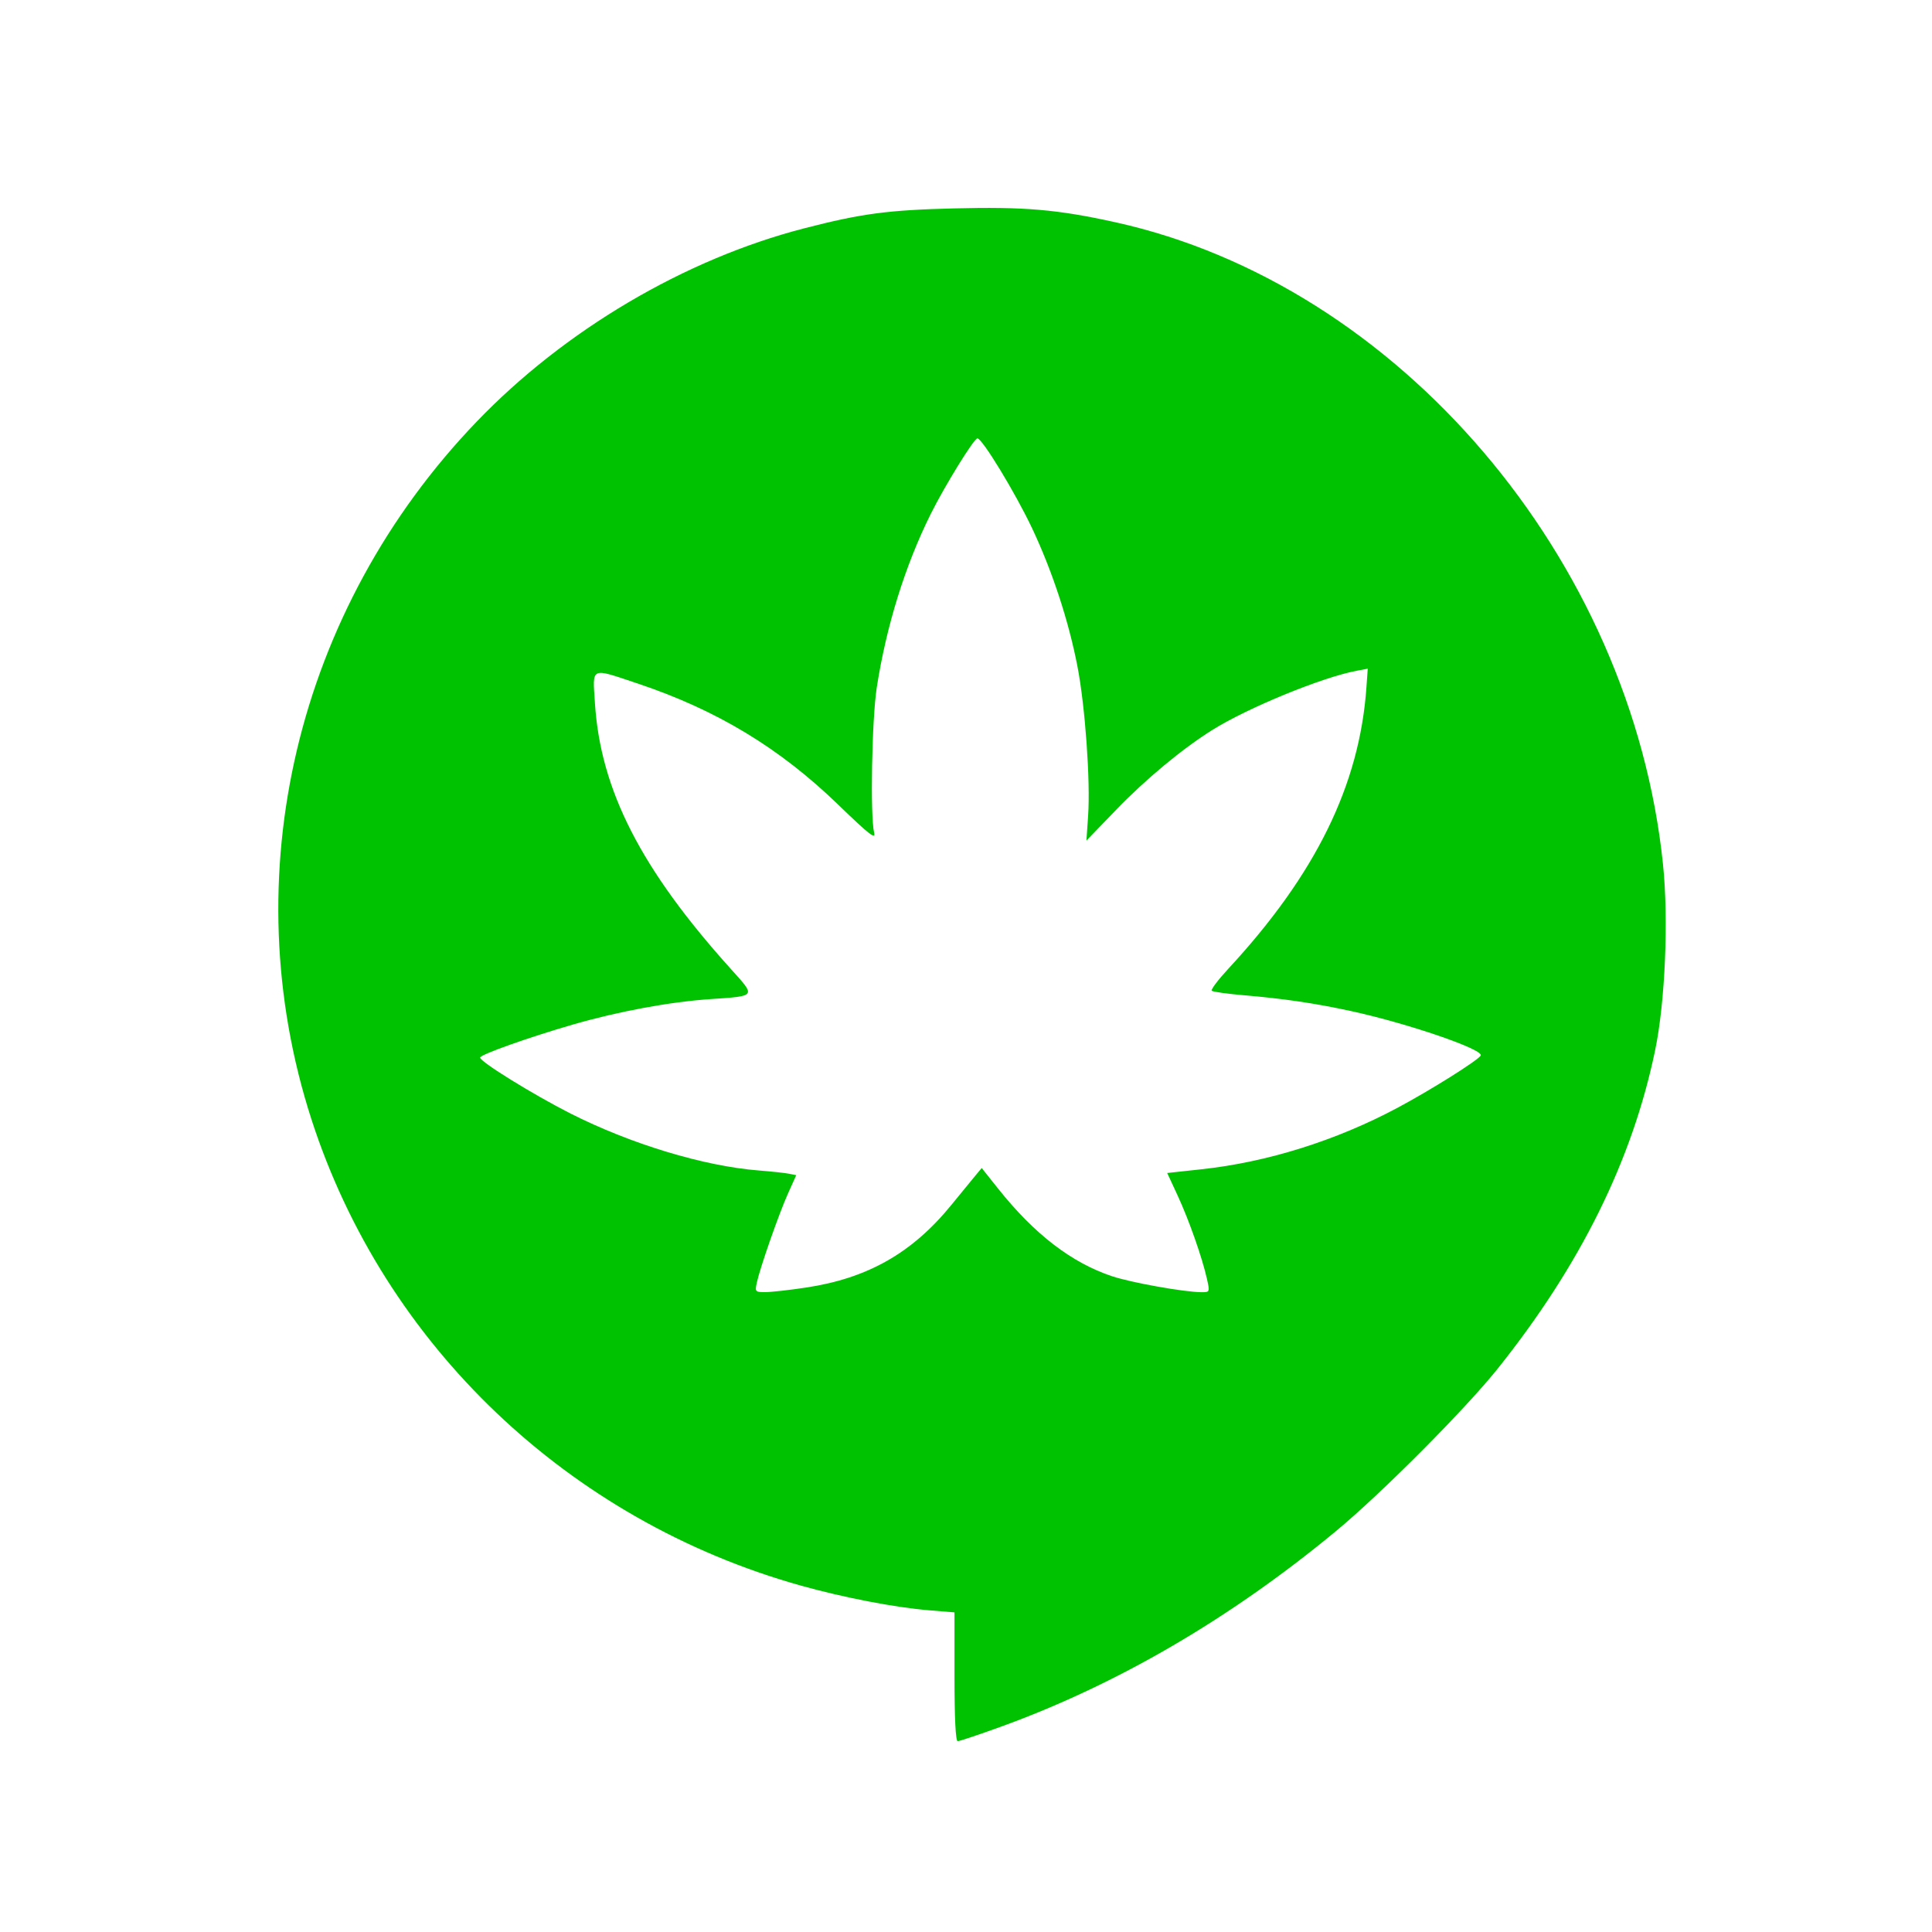 <?xml version="1.0" encoding="UTF-8" standalone="no"?>
<!-- Created with Inkscape (http://www.inkscape.org/) -->

<svg
   xmlns:dc="http://purl.org/dc/elements/1.1/"
   xmlns:cc="http://creativecommons.org/ns#"
   xmlns:rdf="http://www.w3.org/1999/02/22-rdf-syntax-ns#"
   xmlns:svg="http://www.w3.org/2000/svg"
   xmlns="http://www.w3.org/2000/svg"
   xmlns:sodipodi="http://sodipodi.sourceforge.net/DTD/sodipodi-0.dtd"
   xmlns:inkscape="http://www.inkscape.org/namespaces/inkscape"
   width="30mm"
   height="30mm"
   viewBox="0 0 30 30"
   version="1.1"
   id="svg8"
   inkscape:version="0.92.4 5da689c313, 2019-01-14"
   sodipodi:docname="smokenetwork.svg">
  <sodipodi:namedview
     id="base"
     pagecolor="#ffffff"
     bordercolor="#666666"
     borderopacity="1.0"
     inkscape:pageopacity="0.0"
     inkscape:pageshadow="2"
     inkscape:zoom="5.6"
     inkscape:cx="21.560631"
     inkscape:cy="51.135857"
     inkscape:document-units="mm"
     inkscape:current-layer="layer1"
     showgrid="false"
     inkscape:window-width="2560"
     inkscape:window-height="1025"
     inkscape:window-x="0"
     inkscape:window-y="0"
     inkscape:window-maximized="1" />
  <g
     inkscape:label="Layer 1"
     inkscape:groupmode="layer"
     id="layer1"
     transform="translate(0,-267)">
    <path
       inkscape:connector-curvature="0"
       id="path920"
       d="m 14.821,293.037 v -1 l -0.399,-0.033 c -0.529,-0.044 -1.318,-0.196 -1.983,-0.382 -3.611,-1.011 -6.469,-3.732 -7.603,-7.241 -1.218,-3.769 -0.238,-7.913 2.563,-10.831 1.367,-1.424 3.233,-2.526 5.09,-3.005 0.885,-0.228 1.291,-0.283 2.318,-0.309 1.093,-0.028 1.612,0.016 2.512,0.215 4.391,0.97 8.013,5.217 8.504,9.971 0.088,0.854 0.034,2.14 -0.123,2.89 -0.355,1.707 -1.161,3.335 -2.445,4.942 -0.503,0.629 -1.804,1.936 -2.509,2.52 -1.639,1.357 -3.399,2.384 -5.212,3.041 -0.337,0.122 -0.636,0.222 -0.663,0.222 -0.032,0 -0.05,-0.355 -0.05,-1 z m -2.304,-6.044 c 0.957,-0.144 1.649,-0.538 2.255,-1.282 0.149,-0.182 0.316,-0.386 0.371,-0.453 l 0.101,-0.121 0.253,0.318 c 0.563,0.707 1.139,1.151 1.77,1.362 0.299,0.1 1.123,0.247 1.391,0.248 0.127,3.7e-4 0.129,-0.004 0.083,-0.208 -0.074,-0.33 -0.277,-0.908 -0.454,-1.291 l -0.163,-0.352 0.535,-0.058 c 1.018,-0.11 2.086,-0.445 3.037,-0.952 0.512,-0.273 1.247,-0.734 1.296,-0.813 0.057,-0.092 -1.129,-0.499 -2.008,-0.69 -0.559,-0.122 -1.05,-0.194 -1.658,-0.246 -0.264,-0.022 -0.493,-0.054 -0.51,-0.071 -0.017,-0.017 0.098,-0.169 0.255,-0.339 1.36,-1.468 2.041,-2.857 2.147,-4.376 l 0.02,-0.286 -0.17,0.032 c -0.538,0.101 -1.693,0.575 -2.245,0.921 -0.467,0.293 -1.033,0.763 -1.492,1.239 l -0.461,0.477 0.026,-0.385 c 0.037,-0.539 -0.045,-1.693 -0.165,-2.316 -0.136,-0.707 -0.393,-1.49 -0.708,-2.155 -0.259,-0.546 -0.771,-1.389 -0.846,-1.389 -0.053,0 -0.504,0.731 -0.725,1.174 -0.398,0.801 -0.69,1.741 -0.838,2.696 -0.076,0.491 -0.103,1.996 -0.041,2.251 0.028,0.114 -0.072,0.036 -0.552,-0.428 -0.914,-0.885 -1.892,-1.476 -3.118,-1.886 -0.744,-0.249 -0.702,-0.268 -0.665,0.304 0.086,1.351 0.717,2.583 2.116,4.134 0.385,0.427 0.395,0.413 -0.322,0.462 -0.632,0.043 -1.427,0.19 -2.136,0.395 -0.687,0.199 -1.441,0.467 -1.441,0.513 0,0.065 0.822,0.573 1.399,0.866 0.94,0.476 2.071,0.819 2.928,0.887 0.199,0.016 0.411,0.038 0.472,0.051 l 0.11,0.022 -0.127,0.282 c -0.14,0.311 -0.431,1.142 -0.484,1.381 -0.032,0.147 -0.028,0.153 0.13,0.153 0.09,-1.4e-4 0.375,-0.032 0.634,-0.071 z"
       style="fill:#00c200;stroke-width:0.049" />
  </g>
</svg>
